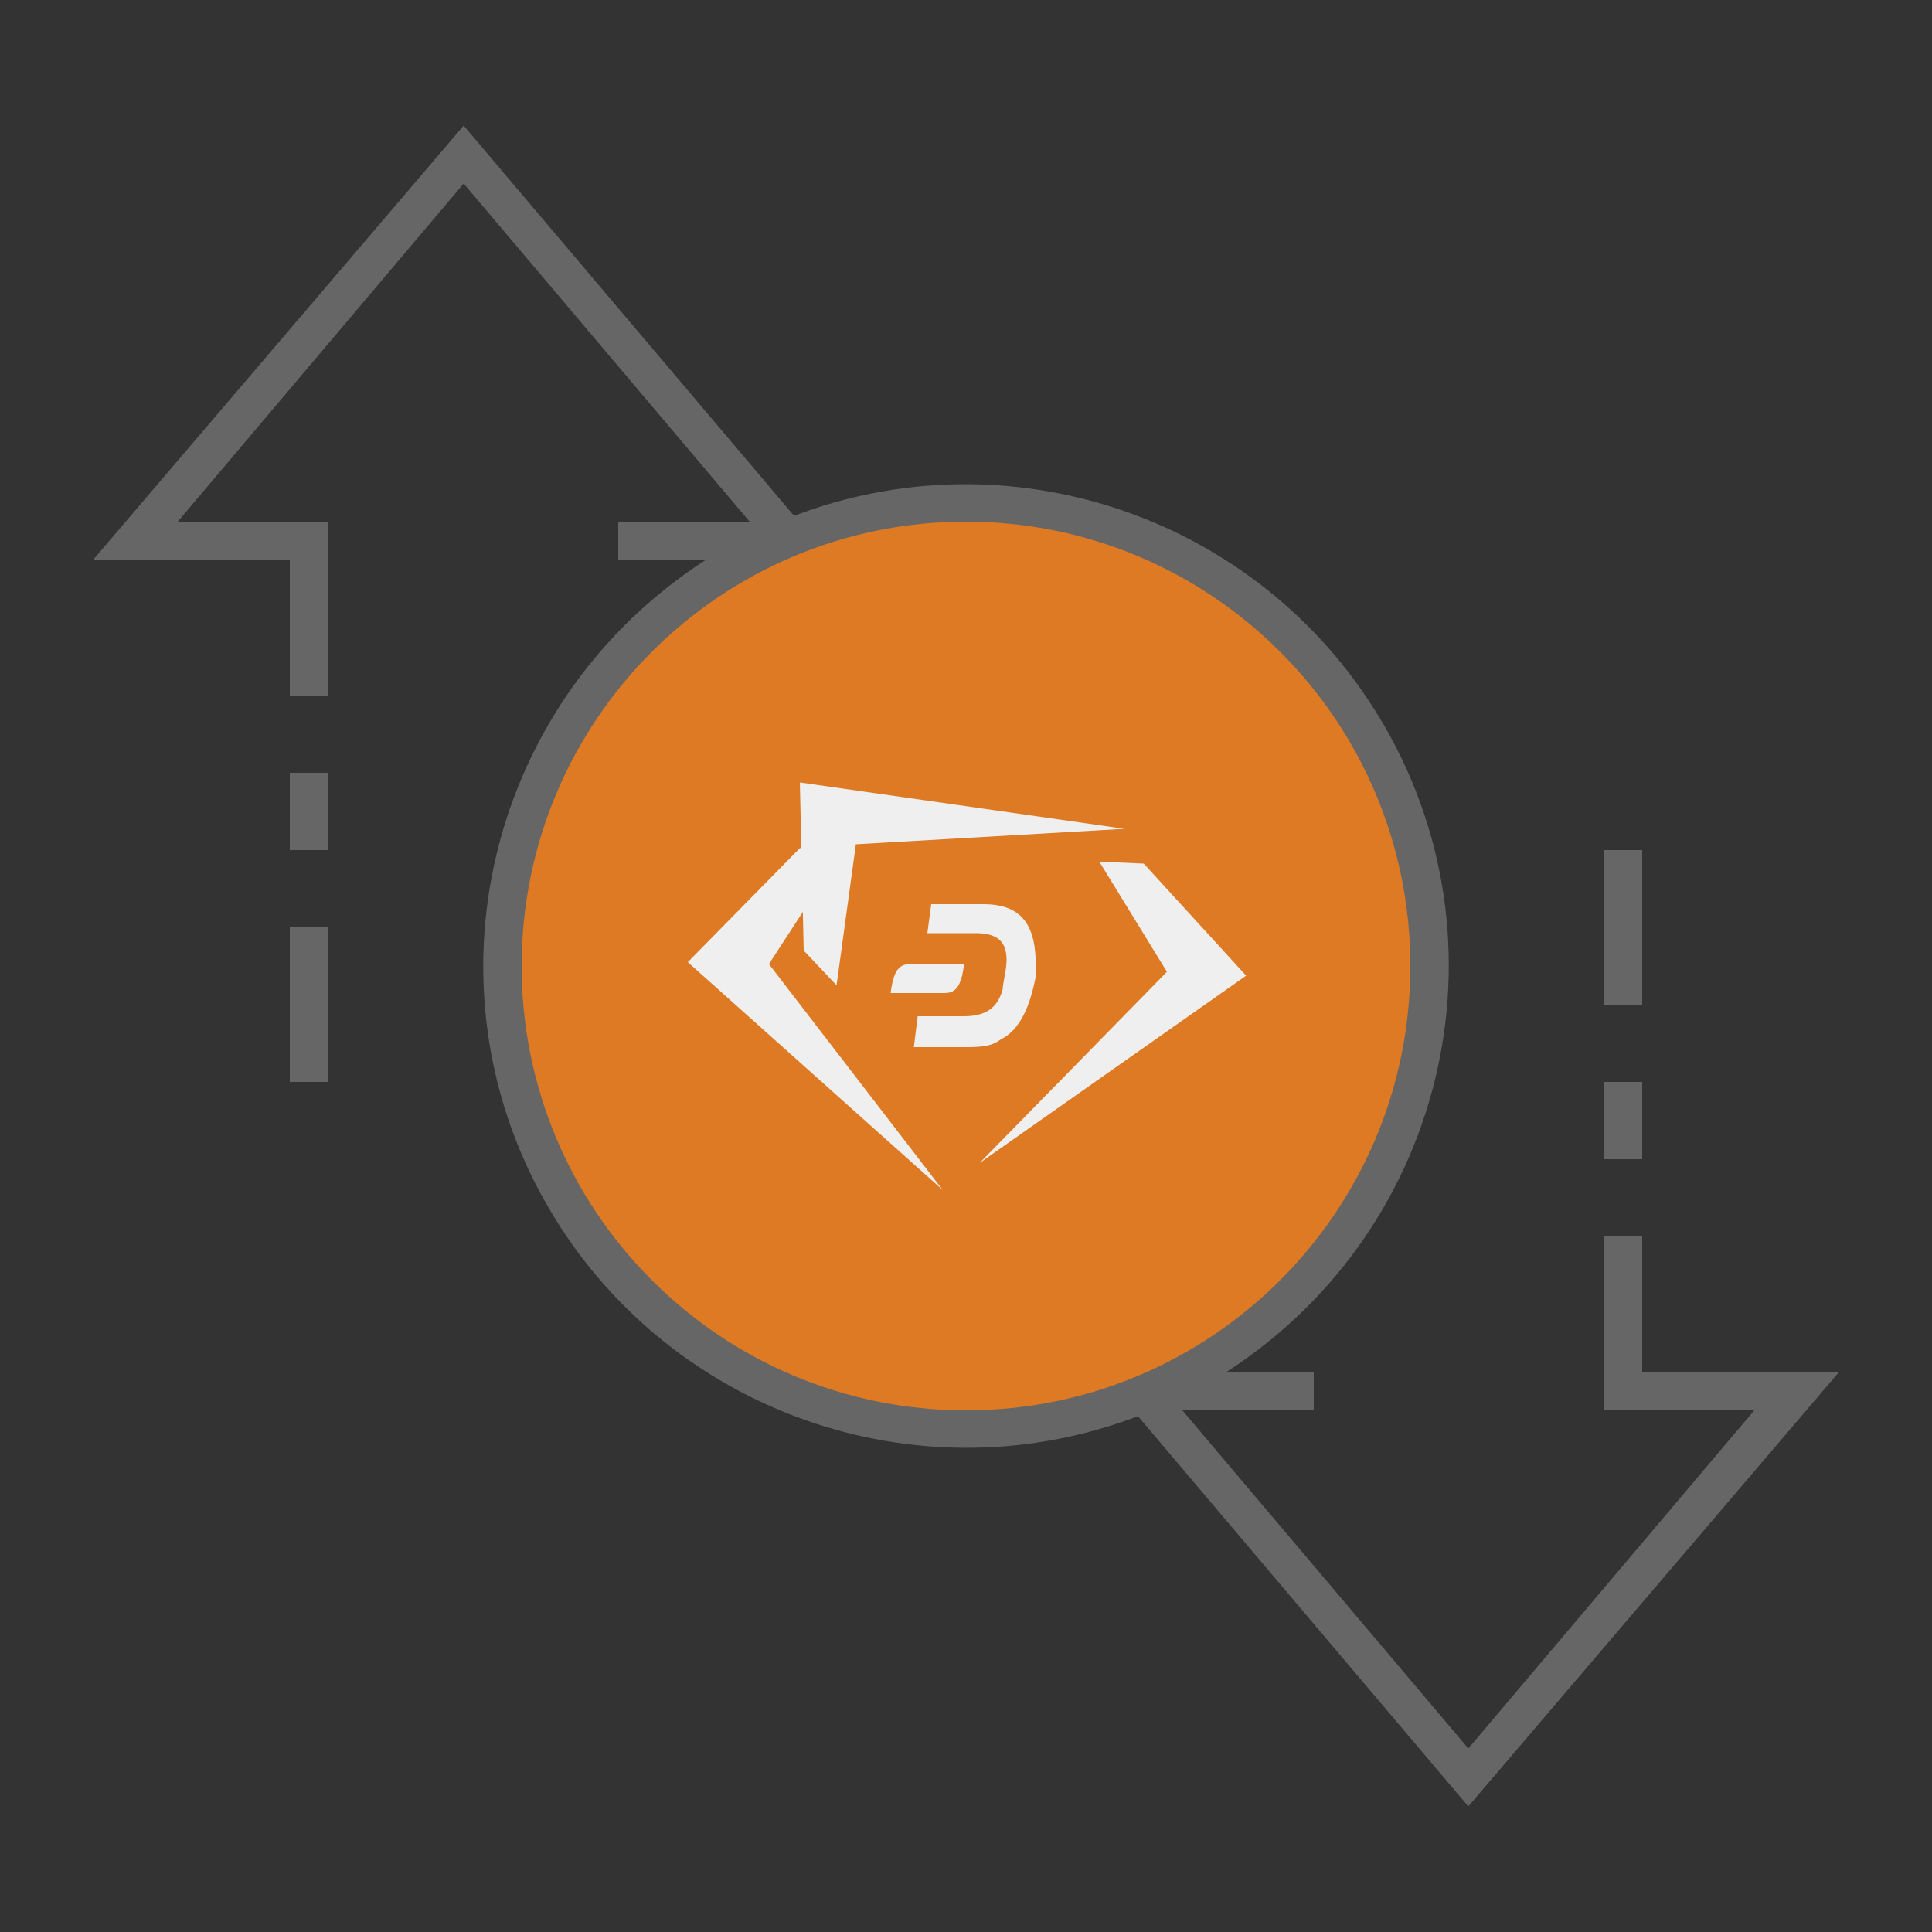 <?xml version="1.0" encoding="UTF-8" standalone="no"?>
<svg
   xmlns:dc="http://purl.org/dc/elements/1.1/"
   xmlns:cc="http://creativecommons.org/ns#"
   xmlns:rdf="http://www.w3.org/1999/02/22-rdf-syntax-ns#"
   xmlns:svg="http://www.w3.org/2000/svg"
   xmlns="http://www.w3.org/2000/svg"
   version="1.1"
   id="ic_empty_zxlyn"
   x="0px"
   y="0px"
   viewBox="0 0 100 100"
   style="enable-background:new 0 0 100 100;"
   xml:space="preserve"><rect x="0" y="0" width="100" height="100" fill="#333333" stroke="none"/><defs
   id="defs31" />
<style
   type="text/css"
   id="style2">
	.st0{fill:#dd7a23;}
	.st1{fill:#666666;}
	.st2{fill:#EFEFEF;}
</style>

<g
   id="Group_9086">
	<path
   id="Path_19031"
   class="st0"
   d="M50,26c-13.3,0-24,10.7-24,24s10.7,24,24,24s24-10.7,24-24S63.3,26,50,26z M50,68   c-9.9,0-18-8.1-18-18s8.1-18,18-18s18,8.1,18,18S59.9,68,50,68z" />
	<g
   id="Group_9085">
		<g
   id="Group_9083">
			<path
   id="Rectangle_4749"
   class="st1"
   d="M83,56h2v4h-2V56z" />
			<path
   id="Rectangle_4750"
   class="st1"
   d="M83,44h2v8h-2V44z" />
			<path
   id="Rectangle_4751"
   class="st1"
   d="M15,48h2v8h-2V48z" />
			<path
   id="Rectangle_4752"
   class="st1"
   d="M15,40h2v4h-2V40z" />
			<path
   id="Path_19033"
   class="st1"
   d="M95.2,71H85v-7h-2v9h7.8L76,90.5L61.2,73H68v-2h-4.5c11.6-7.5,15-22.9,7.5-34.5     c-6.4-9.9-18.9-14-29.9-9.8L24,6.5L4.8,29H15v7h2v-9H9.2L24,9.5L38.8,27H32v2h4.5c-11.6,7.5-15,22.9-7.5,34.5     c6.4,9.9,18.9,14,29.9,9.8L76,93.5L95.2,71z M27,50c0-12.7,10.3-23,23-23s23,10.3,23,23S62.7,73,50,73S27,62.7,27,50z" />
		</g>
	</g>
</g>
<ellipse
   class="st0"
   cx="50"
   cy="50"
   id="circle14"
   rx="20.186"
   ry="20.748"
   style="stroke-width:1.15" />
<g
   id="g28">
	<path
   class="st2"
   d="M43.7,43.9l-2.3,0l-5.8,5.9l13.2,11.8c0,0,0,0,0,0l-9-11.7"
   id="path16" />
	<path
   class="st2"
   d="M56.9,44.6l2.3,0.1l5.3,5.8l-13.8,9.7c0,0,0,0,0,0l9.7-9.9"
   id="path18" />
	<path
   class="st2"
   d="M43.3,51l-1.7-1.8l-0.2-8.7l16.8,2.4c0,0,0,0,0,0l-13.9,0.8"
   id="path20" />
	<g
   id="g26">
		<path
   class="st2"
   d="M50.9,46.8h-2.7L48,48.3l2.5,0c1.2,0,1.6,0.5,1.6,1.4c0,0.5-0.2,1.2-0.2,1.5c-0.2,0.7-0.6,1.4-2,1.4l-2.4,0    l-0.2,1.6h2.7c1,0,1.4-0.1,1.8-0.4c1-0.5,1.5-1.7,1.8-3.2C53.7,48.4,53.3,46.8,50.9,46.8"
   id="path22" />
		<path
   class="st2"
   d="M47.1,49.9c-0.7,0-0.8,0.6-0.9,0.9c-0.1,0.5-0.1,0.6-0.1,0.6h2.8c0.7,0,0.8-0.6,0.9-0.9    c0.1-0.5,0.1-0.6,0.1-0.6H47.1z"
   id="path24" />
	</g>
</g>
</svg>
